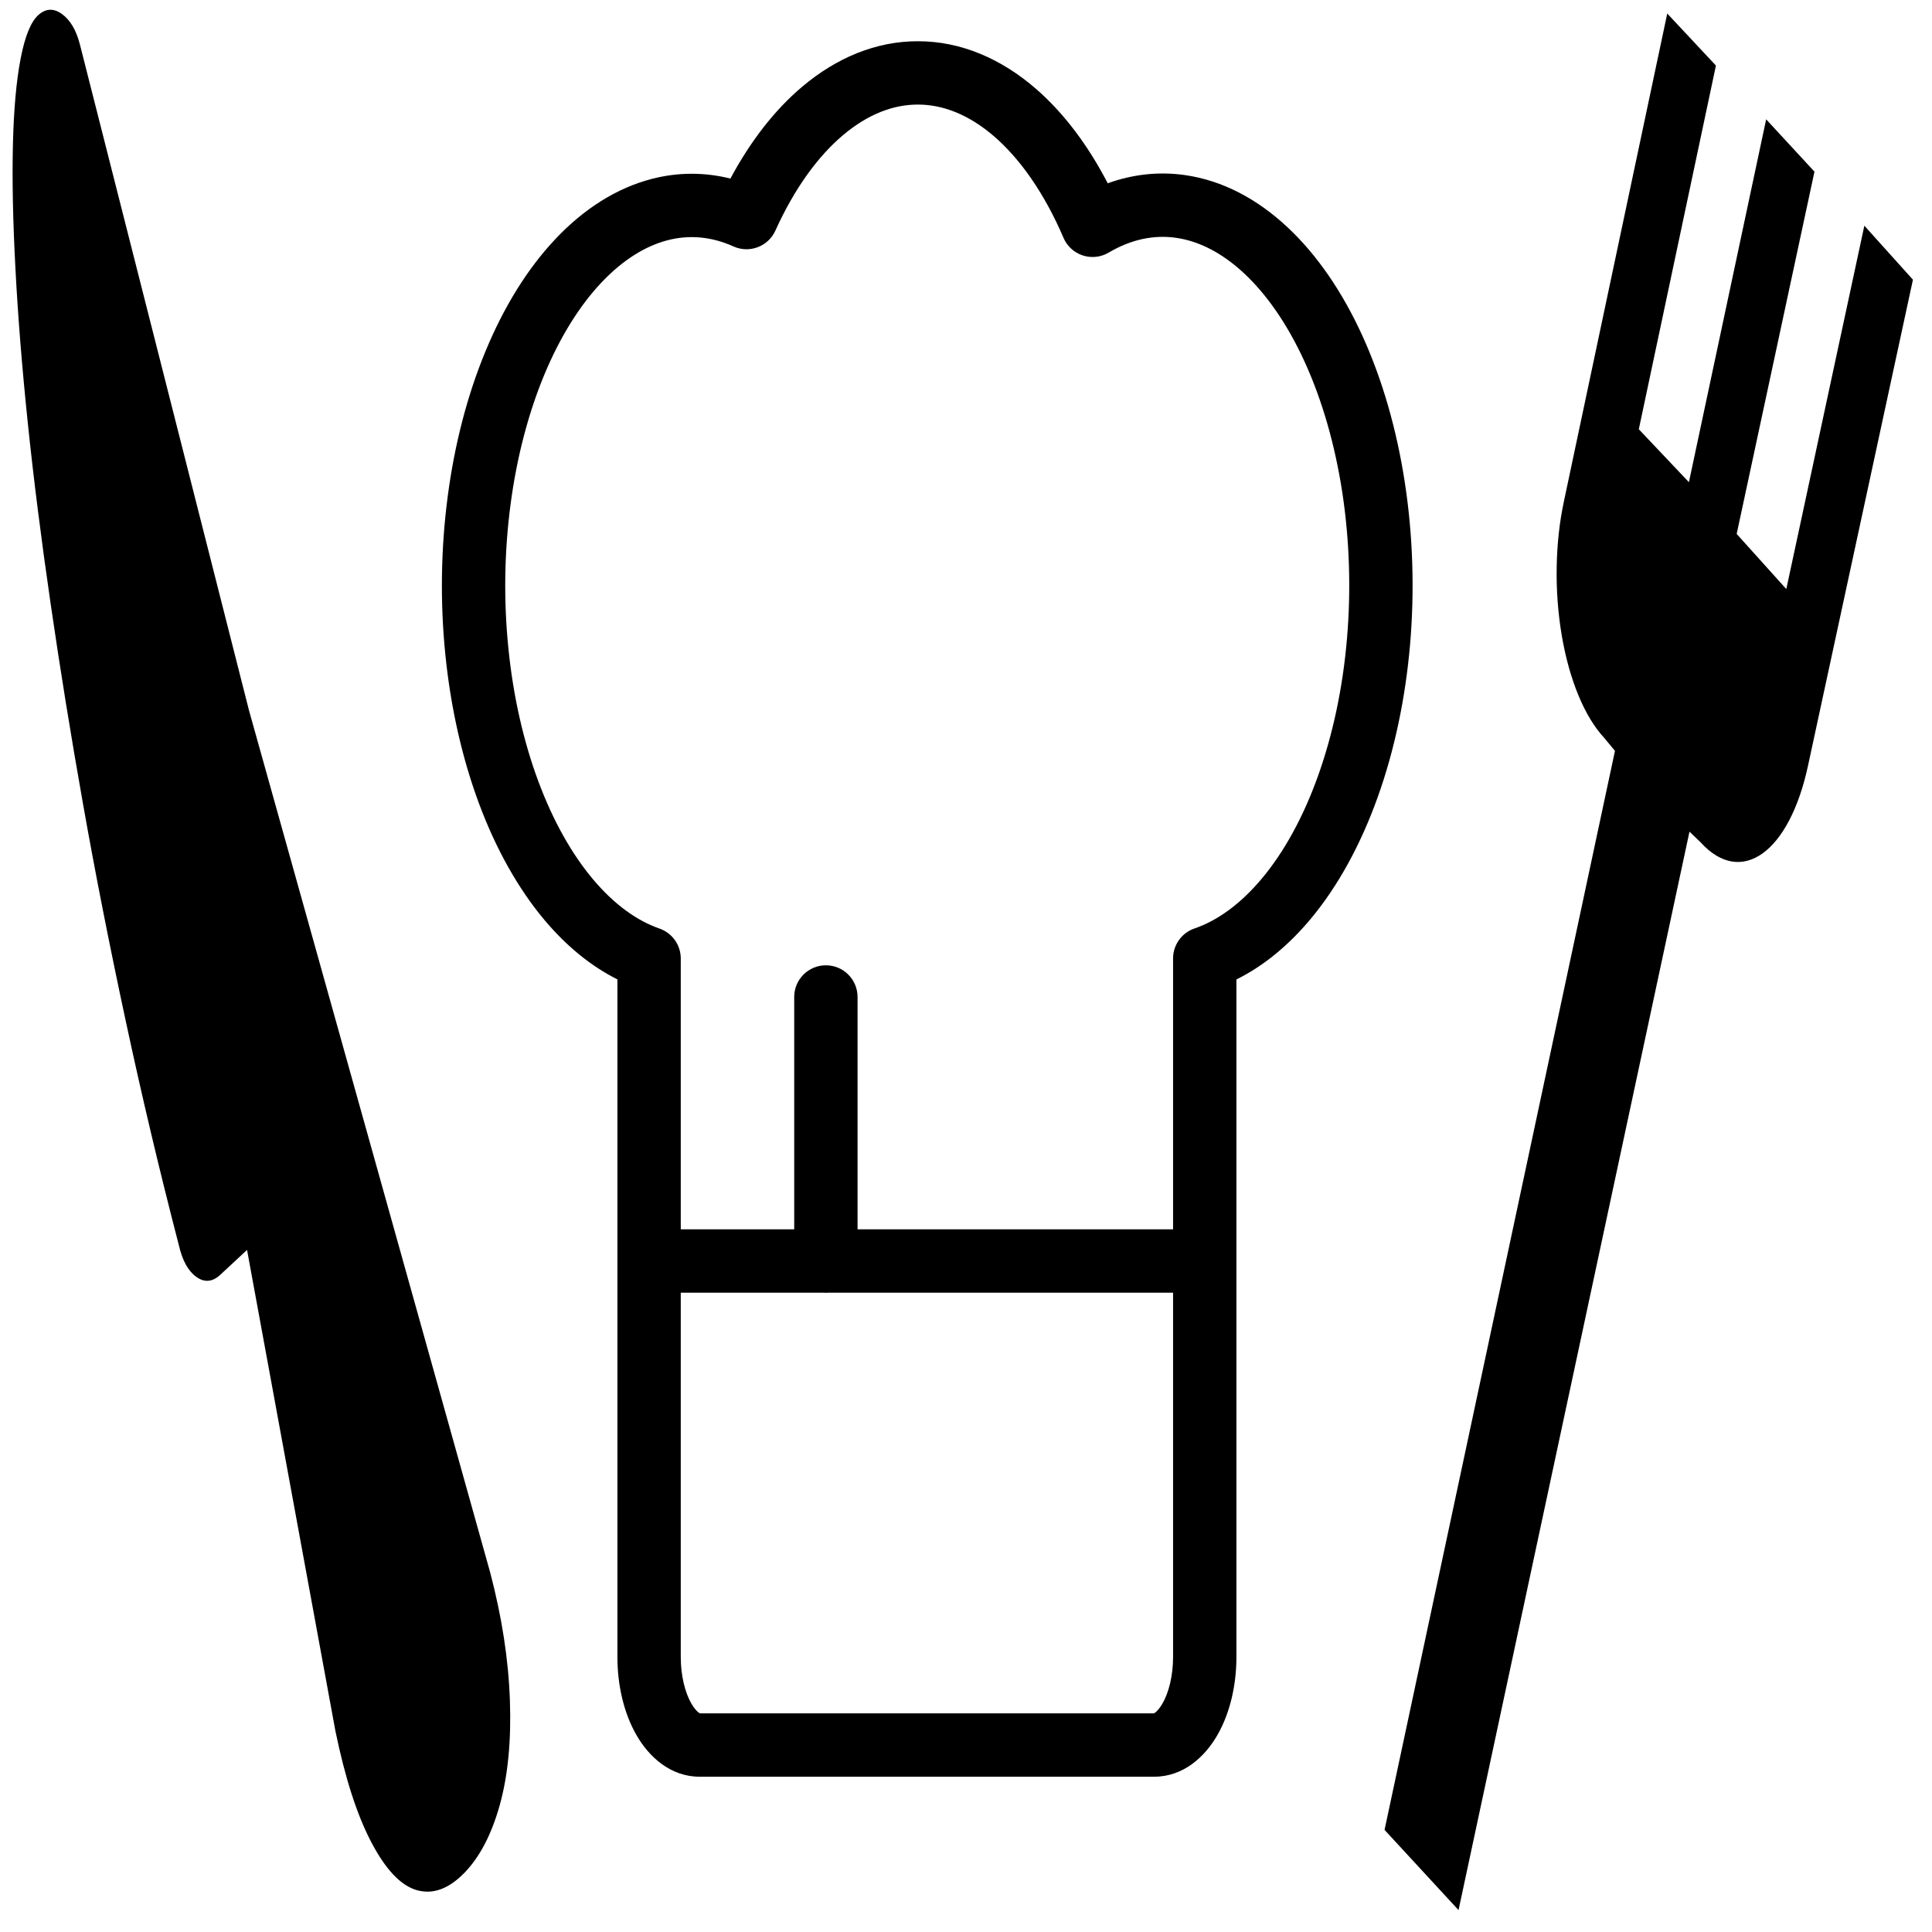 <svg width="61" height="61" viewBox="0 0 61 61" fill="none" xmlns="http://www.w3.org/2000/svg">
<path fill-rule="evenodd" clip-rule="evenodd" d="M13.158 59.678C13.66 59.822 14.156 59.645 14.648 59.147C15.139 58.648 15.515 57.934 15.776 57.003C16.037 56.072 16.145 54.964 16.099 53.679C16.054 52.394 15.846 51.051 15.477 49.65L7.861 22.427L2.522 1.4C2.406 0.95 2.217 0.63 1.954 0.441C1.691 0.252 1.442 0.264 1.206 0.479C0.971 0.693 0.785 1.153 0.65 1.857C0.515 2.561 0.434 3.463 0.408 4.563C0.381 5.662 0.407 6.967 0.487 8.477C0.566 9.987 0.697 11.617 0.879 13.368C1.061 15.119 1.301 17.02 1.6 19.072C1.898 21.124 2.239 23.231 2.623 25.394C3.006 27.557 3.454 29.833 3.967 32.222C4.479 34.612 5.04 36.977 5.648 39.319C5.758 39.799 5.941 40.131 6.197 40.315C6.453 40.499 6.704 40.479 6.949 40.255L7.8 39.465L10.589 54.648C10.895 56.137 11.274 57.312 11.727 58.172C12.179 59.032 12.656 59.534 13.158 59.678ZM46.051 60.308L43.715 57.776L50.99 23.708L50.649 23.296C50.343 22.966 50.066 22.511 49.837 21.956C49.607 21.401 49.428 20.758 49.31 20.063C49.192 19.367 49.137 18.634 49.15 17.906C49.162 17.177 49.24 16.467 49.381 15.817L52.641 0.427L54.178 2.07L51.743 13.553L53.325 15.224L55.764 3.768L57.289 5.42L54.833 16.858L56.4 18.599L58.864 7.126L60.398 8.831L57.087 24.167C56.499 26.918 54.98 28.009 53.699 26.6L53.343 26.258L46.051 60.308ZM28.977 3.302C28.214 3.301 27.408 3.599 26.618 4.266C25.822 4.938 25.08 5.956 24.481 7.282C24.253 7.785 23.662 8.008 23.158 7.781C22.465 7.469 21.768 7.408 21.086 7.583C20.394 7.761 19.677 8.193 18.991 8.919C18.304 9.646 17.681 10.636 17.178 11.85C16.677 13.062 16.313 14.453 16.118 15.941C15.922 17.428 15.899 18.971 16.052 20.475C16.204 21.979 16.527 23.404 16.995 24.664C17.464 25.926 18.061 26.978 18.734 27.775C19.407 28.572 20.124 29.075 20.822 29.318C21.224 29.458 21.494 29.837 21.494 30.263V35.639L21.494 35.645L21.494 38.814H25.076V31.478C25.076 30.925 25.524 30.478 26.076 30.478C26.628 30.478 27.076 30.925 27.076 31.478V38.814H37.038V30.261C37.038 29.834 37.31 29.453 37.715 29.315C38.43 29.07 39.163 28.552 39.851 27.727C40.539 26.902 41.145 25.81 41.613 24.503C42.081 23.197 42.395 21.725 42.528 20.176C42.661 18.629 42.61 17.05 42.38 15.541C42.148 14.032 41.744 12.638 41.201 11.443C40.657 10.246 39.996 9.298 39.281 8.631C38.568 7.966 37.835 7.609 37.134 7.509C36.441 7.409 35.722 7.552 35.005 7.975C34.758 8.122 34.459 8.154 34.186 8.065C33.913 7.976 33.691 7.773 33.578 7.508C32.98 6.114 32.225 5.037 31.408 4.323C30.596 3.616 29.766 3.3 28.98 3.302H28.977ZM21.494 43.992L21.494 43.985L21.494 40.814H25.994C26.021 40.816 26.048 40.818 26.076 40.818C26.104 40.818 26.131 40.816 26.158 40.814H37.038V52.319C37.038 52.92 36.898 53.447 36.704 53.786C36.609 53.951 36.521 54.037 36.469 54.075C36.45 54.088 36.438 54.094 36.432 54.097H22.101C22.094 54.094 22.082 54.088 22.064 54.075C22.011 54.037 21.923 53.951 21.828 53.786C21.634 53.447 21.494 52.92 21.494 52.319V43.992ZM39.038 52.319V43.993L39.038 43.985V35.645L39.038 35.638V30.925C39.907 30.495 40.697 29.836 41.388 29.007C42.254 27.967 42.965 26.658 43.496 25.177C44.028 23.694 44.374 22.051 44.521 20.348C44.667 18.645 44.612 16.907 44.356 15.239C44.101 13.572 43.65 11.998 43.022 10.616C42.395 9.236 41.593 8.053 40.645 7.169C39.694 6.281 38.598 5.698 37.419 5.529C36.587 5.409 35.762 5.503 34.975 5.787C34.357 4.596 33.599 3.581 32.722 2.816C31.618 1.853 30.336 1.3 28.979 1.302C27.661 1.3 26.411 1.823 25.328 2.738C24.449 3.48 23.687 4.471 23.062 5.638C22.25 5.435 21.414 5.434 20.589 5.646C19.458 5.937 18.425 6.605 17.537 7.546C16.649 8.486 15.906 9.696 15.331 11.085C14.754 12.476 14.35 14.039 14.135 15.68C13.919 17.321 13.894 19.019 14.062 20.676C14.23 22.332 14.587 23.925 15.12 25.36C15.652 26.793 16.356 28.058 17.206 29.066C17.882 29.865 18.651 30.502 19.494 30.923V52.319C19.494 53.191 19.69 54.078 20.094 54.781C20.488 55.468 21.167 56.097 22.089 56.097H36.443C37.365 56.097 38.044 55.468 38.438 54.781C38.842 54.078 39.038 53.191 39.038 52.319Z" fill="black"/>
</svg>

